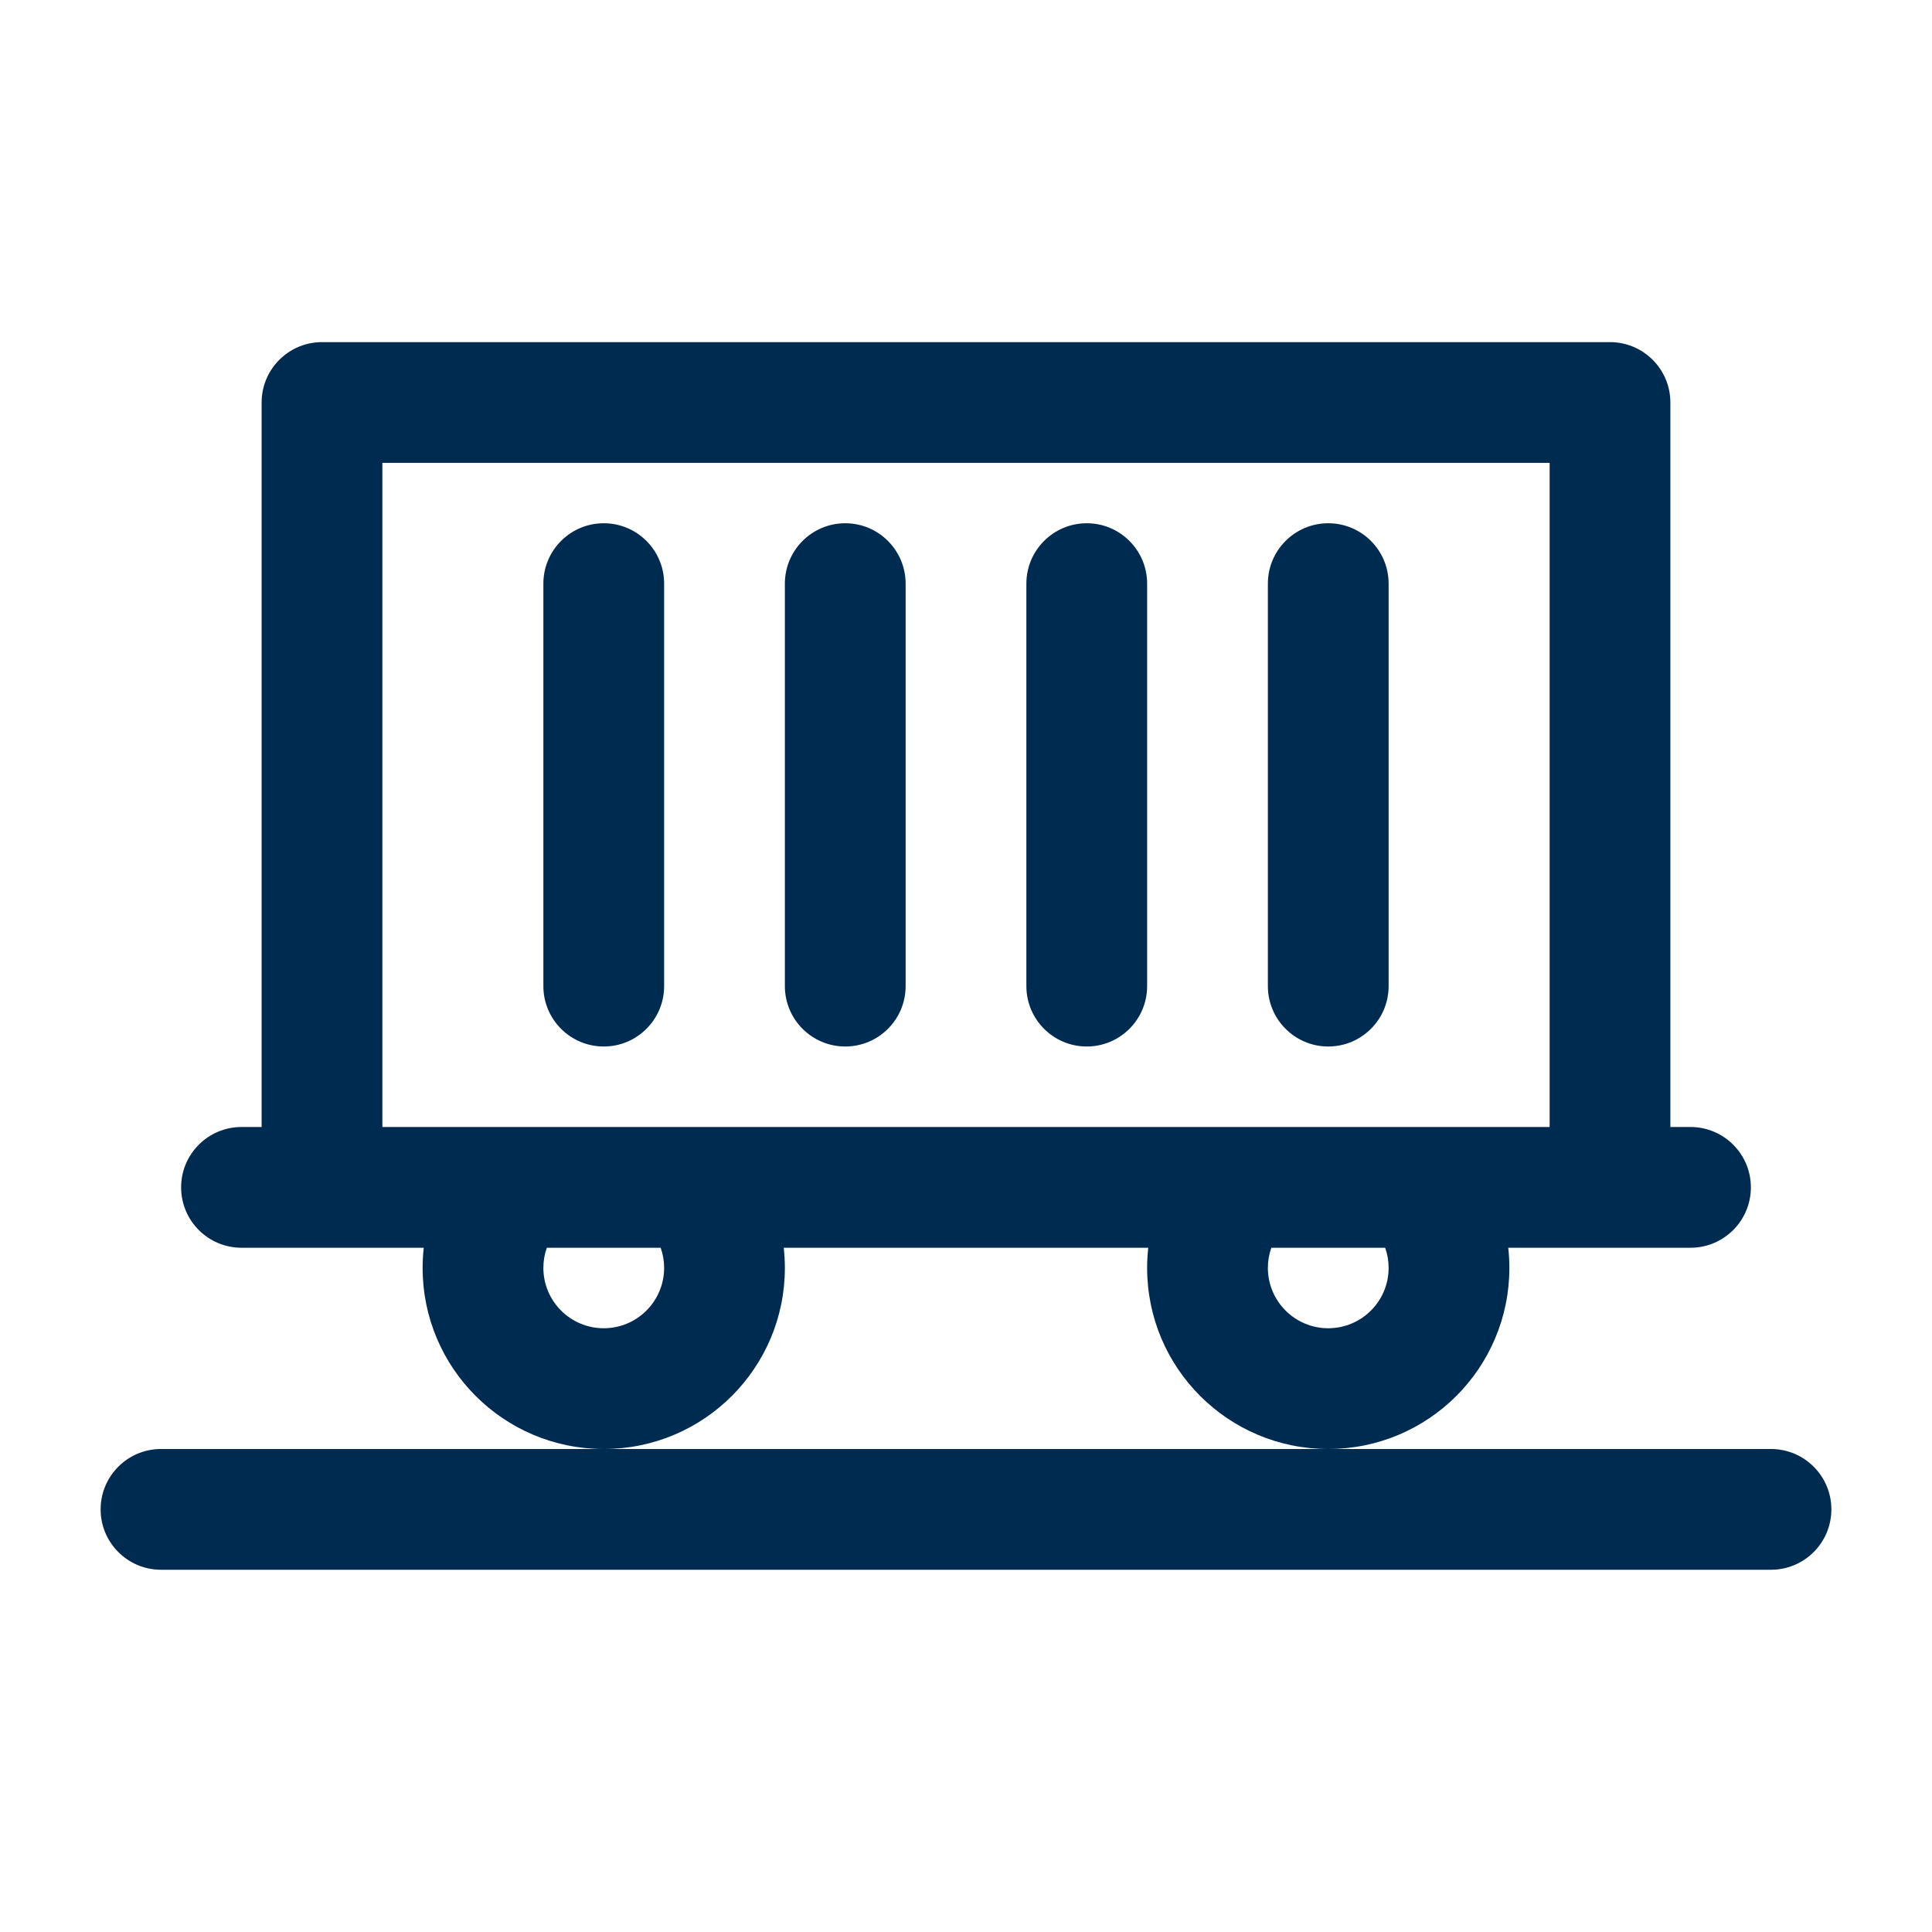 <svg width="24" height="24" viewBox="0 0 24 24" fill="none" xmlns="http://www.w3.org/2000/svg">
<path fill-rule="evenodd" clip-rule="evenodd" d="M20.75,14h0.25c0.414,0 0.75,0.336 0.75,0.75c0,0.414 -0.336,0.75 -0.75,0.75h-1h-1.264c0.009,0.082 0.014,0.166 0.014,0.25c0,1.243 -1.007,2.25 -2.25,2.25h5.5c0.414,0 0.75,0.336 0.75,0.75c0,0.414 -0.336,0.75 -0.75,0.75h-20c-0.414,0 -0.75,-0.336 -0.75,-0.75c0,-0.414 0.336,-0.75 0.75,-0.75h5.5c-1.243,0 -2.25,-1.007 -2.25,-2.25c0,-0.085 0.005,-0.168 0.014,-0.25h-1.264h-1c-0.414,0 -0.75,-0.336 -0.75,-0.75c0,-0.414 0.336,-0.75 0.75,-0.75h0.25v-9c0,-0.414 0.336,-0.75 0.75,-0.75h16c0.414,0 0.75,0.336 0.75,0.75zM15.793,15.5c-0.028,0.078 -0.043,0.162 -0.043,0.25c0,0.414 0.336,0.75 0.75,0.75c0.414,0 0.75,-0.336 0.75,-0.75c0,-0.088 -0.015,-0.172 -0.043,-0.25zM9.736,15.5c0.009,0.082 0.014,0.166 0.014,0.25c0,1.243 -1.007,2.25 -2.25,2.25h9c-1.243,0 -2.25,-1.007 -2.25,-2.25c0,-0.085 0.005,-0.168 0.014,-0.25zM6.793,15.5c-0.028,0.078 -0.043,0.162 -0.043,0.25c0,0.414 0.336,0.75 0.75,0.75c0.414,0 0.75,-0.336 0.75,-0.75c0,-0.088 -0.015,-0.172 -0.043,-0.25zM19.25,5.75h-14.5v8.25h14.5zM7.5,6.5c0.414,0 0.75,0.336 0.75,0.75v5c0,0.414 -0.336,0.75 -0.75,0.75c-0.414,0 -0.75,-0.336 -0.75,-0.75v-5c0,-0.414 0.336,-0.75 0.75,-0.75zM10.5,6.5c0.414,0 0.75,0.336 0.75,0.75v5c0,0.414 -0.336,0.75 -0.75,0.75c-0.414,0 -0.75,-0.336 -0.75,-0.75v-5c0,-0.414 0.336,-0.75 0.75,-0.75zM14.25,12.25c0,0.414 -0.336,0.75 -0.75,0.75c-0.414,0 -0.75,-0.336 -0.75,-0.75v-5c0,-0.414 0.336,-0.75 0.75,-0.75c0.414,0 0.75,0.336 0.75,0.75zM16.5,6.5c0.414,0 0.75,0.336 0.75,0.75v5c0,0.414 -0.336,0.75 -0.75,0.75c-0.414,0 -0.75,-0.336 -0.75,-0.75v-5c0,-0.414 0.336,-0.75 0.75,-0.75z" fill="#002B51"/>
</svg>
